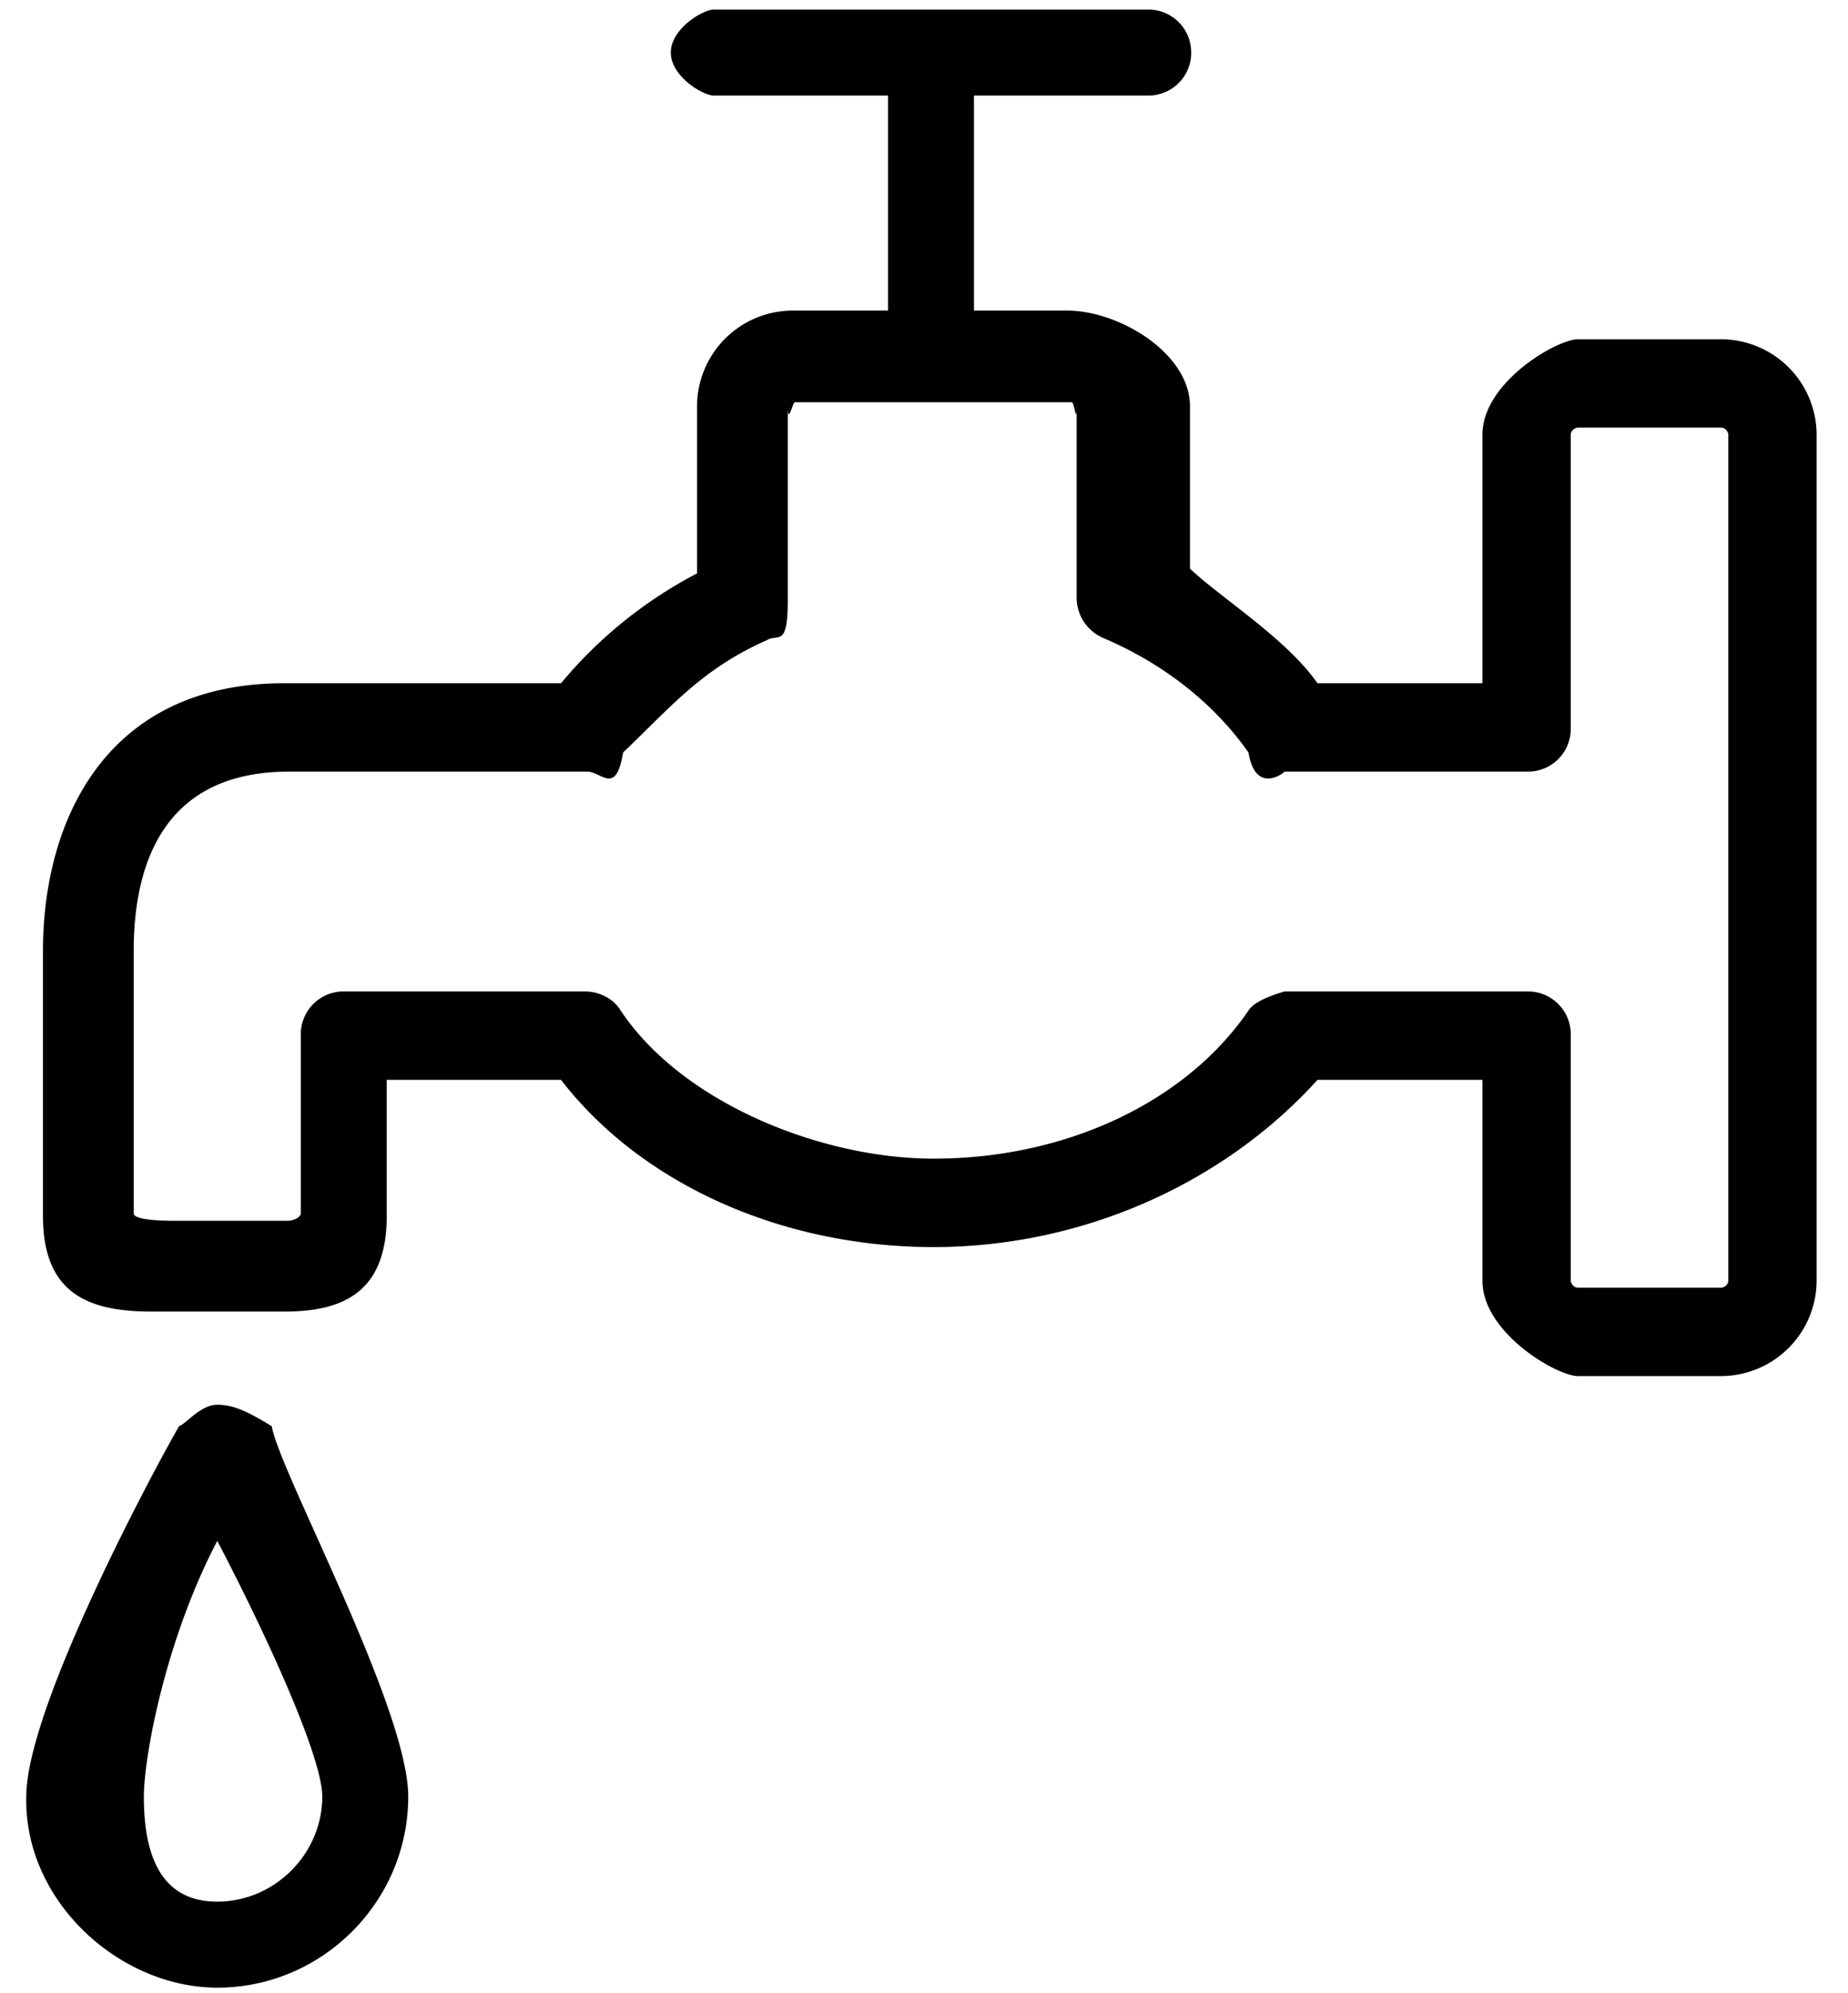 <svg xmlns="http://www.w3.org/2000/svg" width="51" height="55"><path fill-rule="evenodd" d="M47.499 37.974h-3.953c-.576 0-2.635-1.187-2.635-2.637v-5.538H36.36c-2.564 2.835-6.45 4.615-10.601 4.615-4.15 0-8.037-1.715-10.277-4.615h-4.809v3.758c0 2.143-1.252 2.637-2.833 2.637H4.19c-1.752 0-3.004-.494-3.004-2.637v-7.318c0-3.56 1.713-7.384 6.654-7.384h7.642a12.26 12.26 0 0 1 3.755-3.032v-4.615a2.643 2.643 0 0 1 2.635-2.637h2.636V2.637h-4.81c-.298 0-1.185-.527-1.185-1.186 0-.66.887-1.187 1.185-1.187h11.99c.659 0 1.186.527 1.186 1.187a1.18 1.18 0 0 1-1.186 1.186h-4.809v5.934h2.569c1.45 0 3.392 1.186 3.392 2.637v4.483c.825.791 2.64 1.911 3.52 3.164h4.551v-6.856c0-1.451 2.059-2.637 2.635-2.637h3.953a2.643 2.643 0 0 1 2.635 2.637v23.338a2.643 2.643 0 0 1-2.635 2.637Zm.198-25.975c0-.066-.066-.198-.198-.198h-3.953c-.065 0-.197.066-.197.198v8.109a1.18 1.18 0 0 1-1.186 1.186h-6.72c.037 0-.79.676-.988-.527-.922-1.318-2.306-2.439-4.018-3.165a1.216 1.216 0 0 1-.725-1.12v-5.274c0 .552-.066-.108-.132-.108h-7.642c-.066 0-.197.66-.197.108v5.34c0 1.352-.264.922-.581 1.12-1.791.791-2.65 1.846-3.965 3.099-.198 1.203-.593.527-.988.527H7.972c-3.558 0-4.282 2.703-4.282 4.945v7.252c0 .066.132.198 1.16.198h3.056c.263 0 .395-.132.395-.198v-4.945a1.18 1.18 0 0 1 1.186-1.186h6.654c.395 0 .79.197.988.527 1.713 2.571 5.571 4.087 8.63 4.087 3.689 0 6.983-1.581 8.696-4.087.198-.33 1.025-.527.988-.527h6.72a1.18 1.18 0 0 1 1.186 1.186v6.791c0 .065.066.197.197.197h3.953c.066 0 .198-.065.198-.197V11.999ZM5.996 38.765c.461 0 .856.198 1.504.593.208 1.253 3.766 7.779 3.766 10.219 0 2.9-2.372 5.274-5.27 5.274-2.686 0-5.337-2.374-5.271-5.274 0-2.44 3.492-8.966 4.216-10.219.198-.068.593-.593 1.055-.593Zm0 13.712c1.581 0 2.898-1.318 2.898-2.9 0-1.055-1.449-4.285-2.898-7.055-1.45 2.77-2.026 6-2.026 7.055 0 1.582.444 2.9 2.026 2.9Z"/></svg>